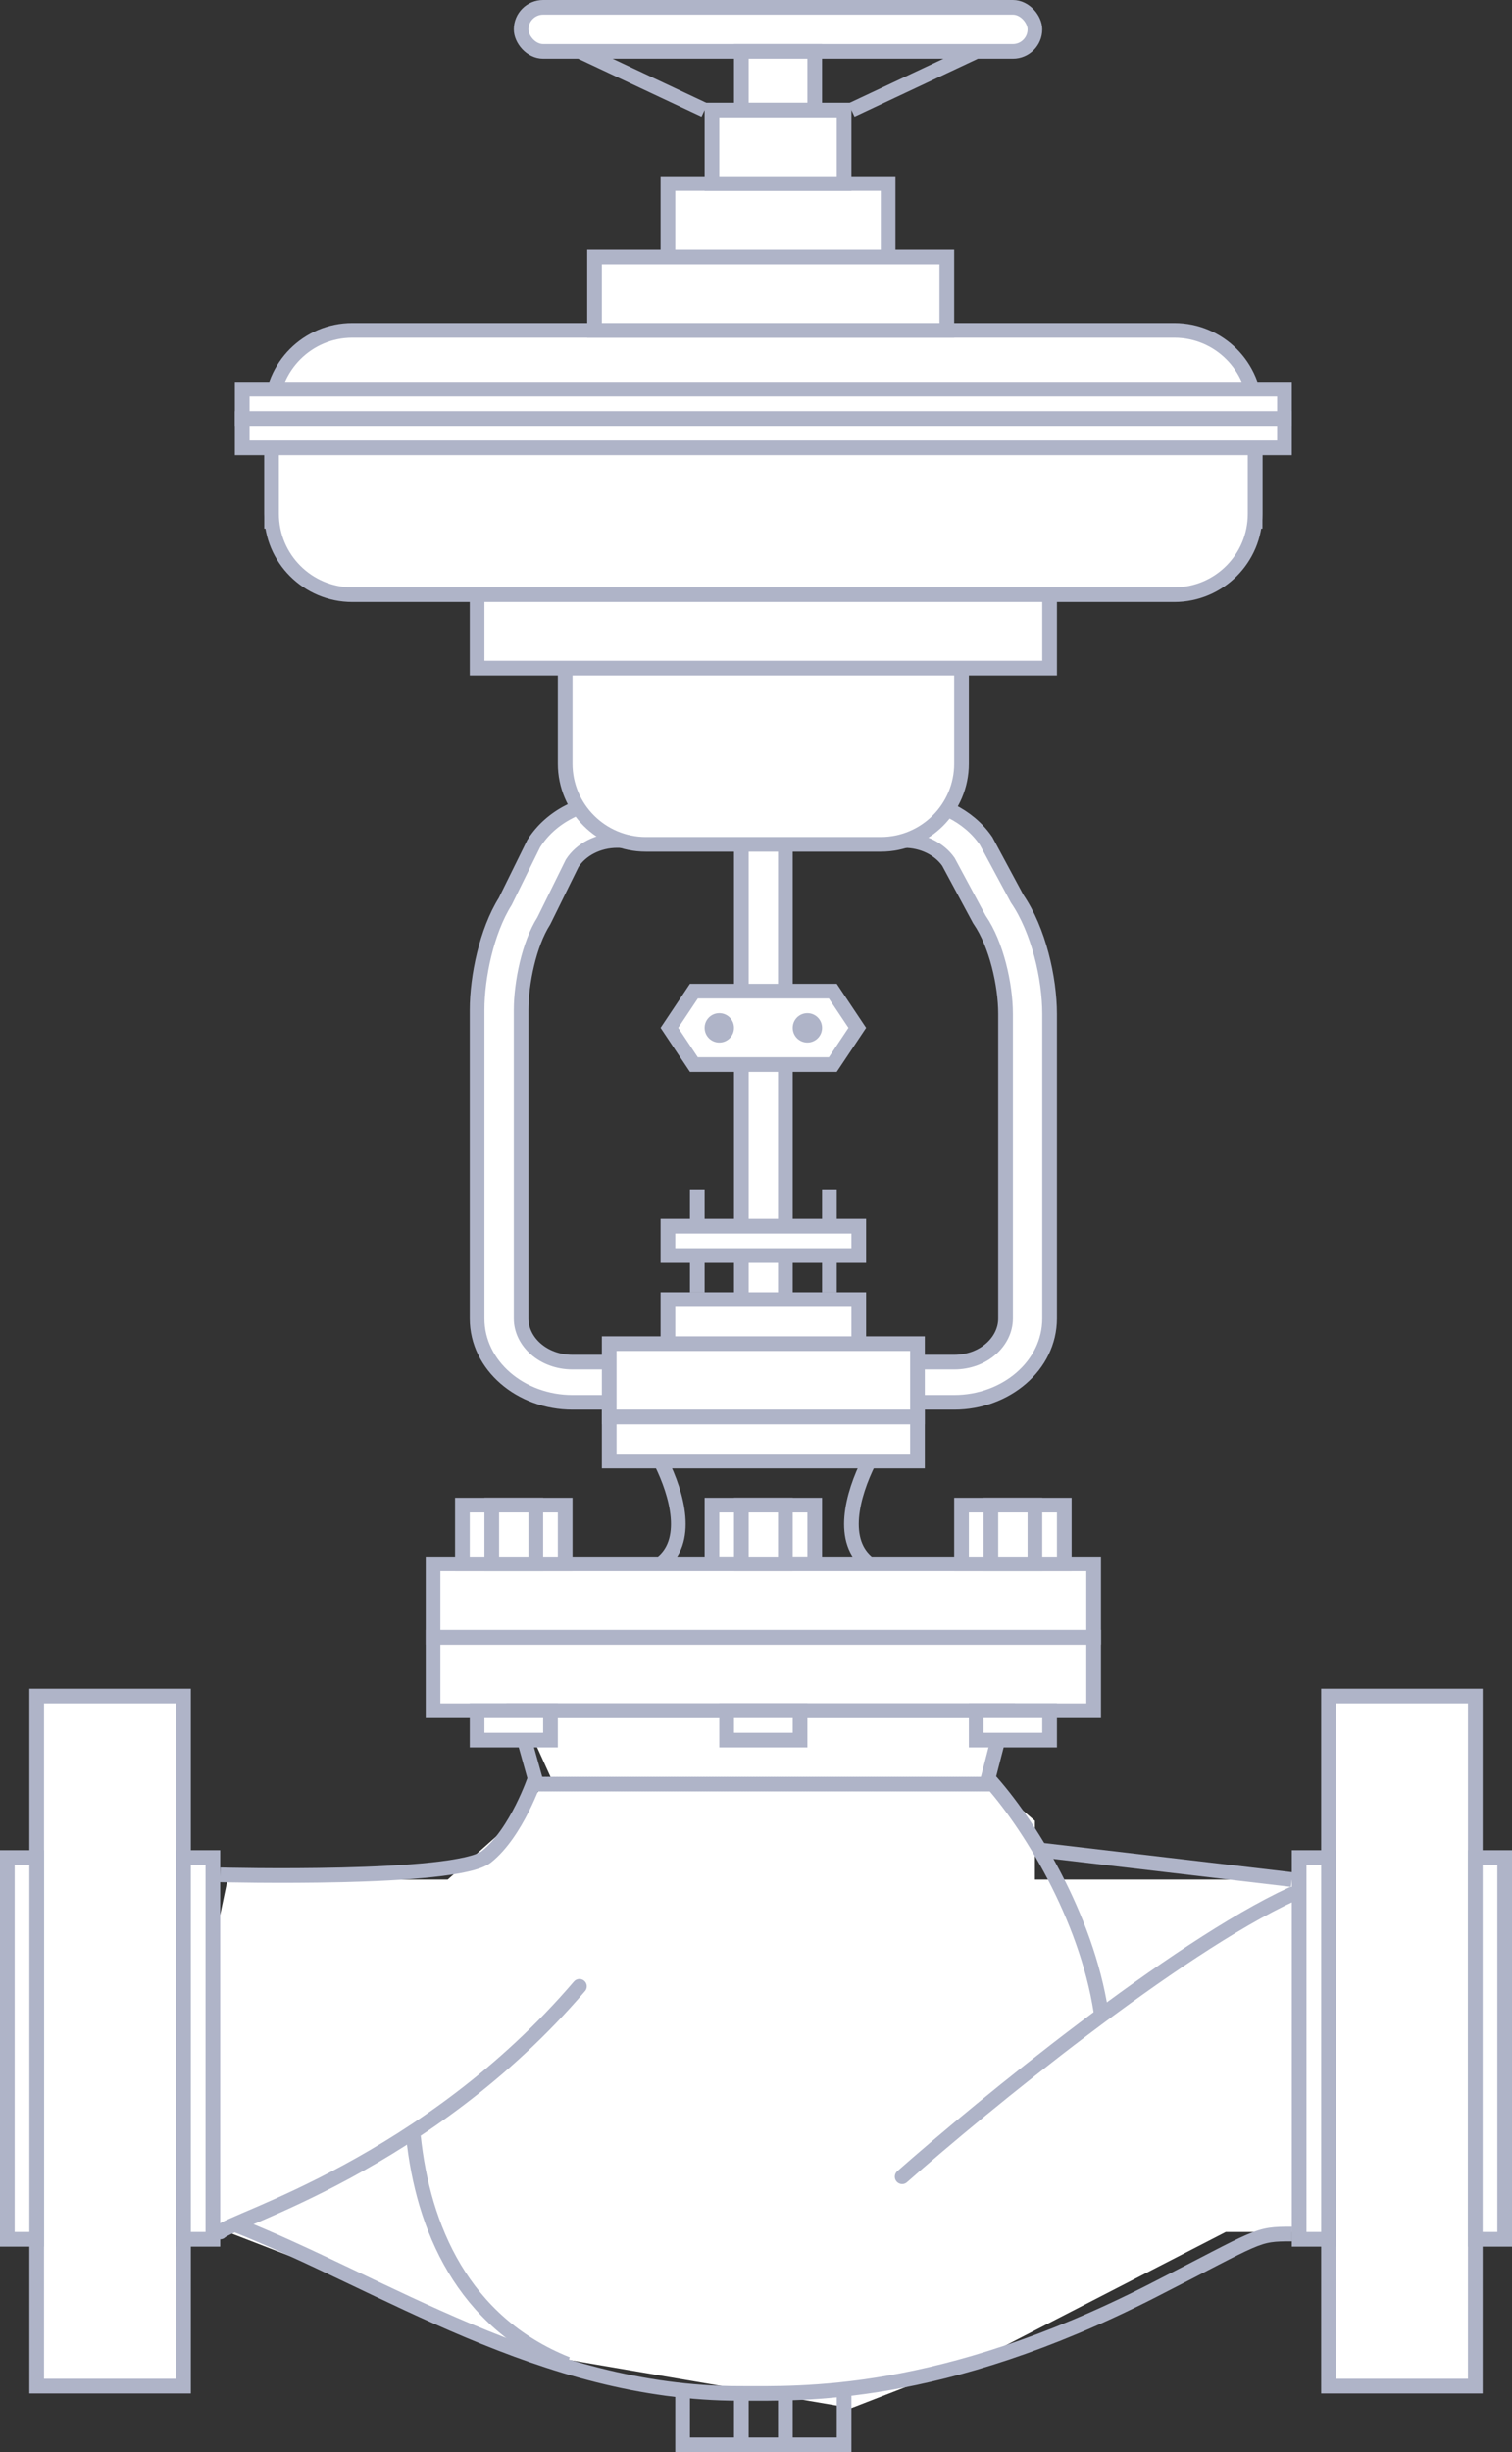 <svg width="103" height="167" viewBox="0 0 103 167" fill="none" xmlns="http://www.w3.org/2000/svg">
<rect x="0" y="0" width="103" height="167" fill="#333333" stroke="none"/>
<rect x="35.5" y="0.5" width="35" height="3" rx="1.5" fill="white" stroke="#AFB4C8"/>
<rect x="50.5" y="3.5" width="5" height="4" fill="white" stroke="#AFB4C8"/>
<path d="M53.5 163V166.5M50.5 163V166.5" stroke="#AFB4C8"/>
<path d="M30.5 128H15.5L10.5 152H15.5L37.5 160.5L58 164L67 160.5L83.5 152H91.5L88.5 128H70.5V124L67 121L70.5 115.5H35L37.5 121L35 124L30.5 128Z" fill="white"/>
<rect x="45.5" y="12.5" width="15" height="11" fill="white" stroke="#AFB4C8"/>
<rect x="48.5" y="7.5" width="9" height="5" fill="white" stroke="#AFB4C8"/>
<path d="M48 7.5L39.5 3.5" stroke="#AFB4C8"/>
<path d="M58 7.5L66.5 3.5" stroke="#AFB4C8"/>
<path d="M19 35.5H18.5V35V28C18.5 24.962 20.962 22.5 24 22.5H80C83.038 22.5 85.5 24.962 85.5 28V35V35.5H85H19Z" fill="white" stroke="#AFB4C8"/>
<path d="M47.5 88V81" stroke="#AFB4C8"/>
<path d="M56.5 88V81" stroke="#AFB4C8"/>
<rect x="50.5" y="51.5" width="3" height="40" fill="white" stroke="#AFB4C8"/>
<rect x="48.5" y="102.5" width="7" height="4" fill="white" stroke="#AFB4C8"/>
<rect x="29.5" y="116.5" width="5" height="45" transform="rotate(-90 29.5 116.5)" fill="white" stroke="#AFB4C8"/>
<rect x="29.5" y="111.5" width="5" height="45" transform="rotate(-90 29.5 111.5)" fill="white" stroke="#AFB4C8"/>
<rect x="-0.5" y="0.5" width="10" height="47" transform="matrix(-1 0 0 1 12 115)" fill="white" stroke="#AFB4C8"/>
<rect x="0.5" y="126.5" width="2" height="26" fill="white" stroke="#AFB4C8"/>
<rect x="12.5" y="126.5" width="2" height="26" fill="white" stroke="#AFB4C8"/>
<path d="M61.455 148.236C66.985 143.358 80.036 132.68 88 129M15 152C15.829 151.164 29.102 147.4 39.472 135.273" stroke="#AFB4C8" stroke-linecap="round"/>
<path d="M16 151.497C26.069 155.467 37 162.996 50.345 162.996C54.503 162.996 64 163.407 78.483 156.014C85.931 152.213 85.517 152.14 88 152.14M15 127.678C15 127.678 31.069 128.088 33.138 126.446C35.207 124.803 36.448 121.107 36.448 121.107L35.155 116.5H68.5L67.31 121.107C70.069 124.118 74 130.5 75 137" stroke="#AFB4C8"/>
<path d="M71 126L88 128" stroke="#AFB4C8"/>
<path d="M38.63 161C31.486 158.143 28.806 151.638 28.163 145.5" stroke="#AFB4C8"/>
<path d="M36.5 121.5L67.5 121.5" stroke="#AFB4C8" stroke-linecap="round" stroke-dasharray="0.1 0.1"/>
<rect x="32.5" y="116.5" width="5" height="2" fill="white" stroke="#AFB4C8"/>
<rect x="49.5" y="116.5" width="5" height="2" fill="white" stroke="#AFB4C8"/>
<rect x="66.5" y="116.5" width="5" height="2" fill="white" stroke="#AFB4C8"/>
<rect x="50.5" y="102.5" width="3" height="4" fill="white" stroke="#AFB4C8"/>
<rect x="31.5" y="102.5" width="7" height="4" fill="white" stroke="#AFB4C8"/>
<rect x="33.5" y="102.5" width="3" height="4" fill="white" stroke="#AFB4C8"/>
<rect x="65.5" y="102.5" width="7" height="4" fill="white" stroke="#AFB4C8"/>
<rect x="67.5" y="102.5" width="3" height="4" fill="white" stroke="#AFB4C8"/>
<path d="M46.5 163V166.5H57.5V163" stroke="#AFB4C8"/>
<rect x="90.5" y="115.5" width="10" height="47" fill="white" stroke="#AFB4C8"/>
<rect x="-0.5" y="0.5" width="2" height="26" transform="matrix(-1 0 0 1 102 126)" fill="white" stroke="#AFB4C8"/>
<rect x="-0.5" y="0.5" width="2" height="26" transform="matrix(-1 0 0 1 90 126)" fill="white" stroke="#AFB4C8"/>
<path d="M66.707 62.599L66.72 62.623L66.736 62.646C67.873 64.294 68.5 67.065 68.5 69.048V89.783C68.5 91.364 67.001 92.761 65 92.761H39C36.999 92.761 35.5 91.364 35.5 89.783V68.785C35.5 66.939 36.043 64.298 37.032 62.735L37.046 62.712L37.058 62.689L38.979 58.787C39.583 57.85 40.748 57.239 42.048 57.239H61.603C62.853 57.239 63.984 57.806 64.606 58.69L66.707 62.599ZM67.188 57.296L67.175 57.272L67.159 57.249C65.971 55.527 63.855 54.5 61.603 54.5H42.048C39.71 54.5 37.525 55.606 36.368 57.436L36.353 57.458L36.342 57.482L34.42 61.385C33.146 63.414 32.5 66.532 32.5 68.785V89.783C32.5 93.004 35.478 95.5 39 95.5H65C68.522 95.5 71.5 93.004 71.5 89.783V69.048C71.5 66.621 70.751 63.34 69.29 61.206L67.188 57.296Z" fill="white" stroke="#AFB4C8"/>
<rect x="41.5" y="91.5" width="21" height="5" fill="white" stroke="#AFB4C8"/>
<rect x="45.5" y="88.5" width="13" height="3" fill="white" stroke="#AFB4C8"/>
<rect x="45.5" y="83.5" width="13" height="2" fill="white" stroke="#AFB4C8"/>
<path d="M45.601 70L47.268 67.5H56.732L58.399 70L56.732 72.5H47.268L45.601 70Z" fill="white" stroke="#AFB4C8"/>
<rect x="0.5" y="-0.5" width="21" height="3" transform="matrix(1 0 0 -1 41 99)" fill="white" stroke="#AFB4C8"/>
<path d="M45 99.5C46.167 101.833 47 105 45 106.5" stroke="#AFB4C8"/>
<path d="M59.207 99.5C58.04 101.833 57.207 105 59.207 106.5" stroke="#AFB4C8"/>
<circle cx="49" cy="70" r="1" fill="#AFB4C8"/>
<circle cx="55" cy="70" r="1" fill="#AFB4C8"/>
<path d="M39 36.5H38.5V37V52C38.5 55.038 40.962 57.5 44 57.5H60C63.038 57.5 65.5 55.038 65.5 52V37V36.5H65H39Z" fill="white" stroke="#AFB4C8"/>
<rect x="-0.5" y="0.5" width="39" height="7" transform="matrix(1 0 0 -1 33 46)" fill="white" stroke="#AFB4C8"/>
<path d="M19 27.5H18.5V28V35C18.5 38.038 20.962 40.5 24 40.5H80C83.038 40.5 85.5 38.038 85.5 35V28V27.5H85H19Z" fill="white" stroke="#AFB4C8"/>
<rect x="16.5" y="28.5" width="71" height="2" fill="white" stroke="#AFB4C8"/>
<rect x="16.5" y="26.5" width="71" height="2" fill="white" stroke="#AFB4C8"/>
<rect x="40.5" y="17.5" width="24" height="5" fill="white" stroke="#AFB4C8"/>
</svg>
